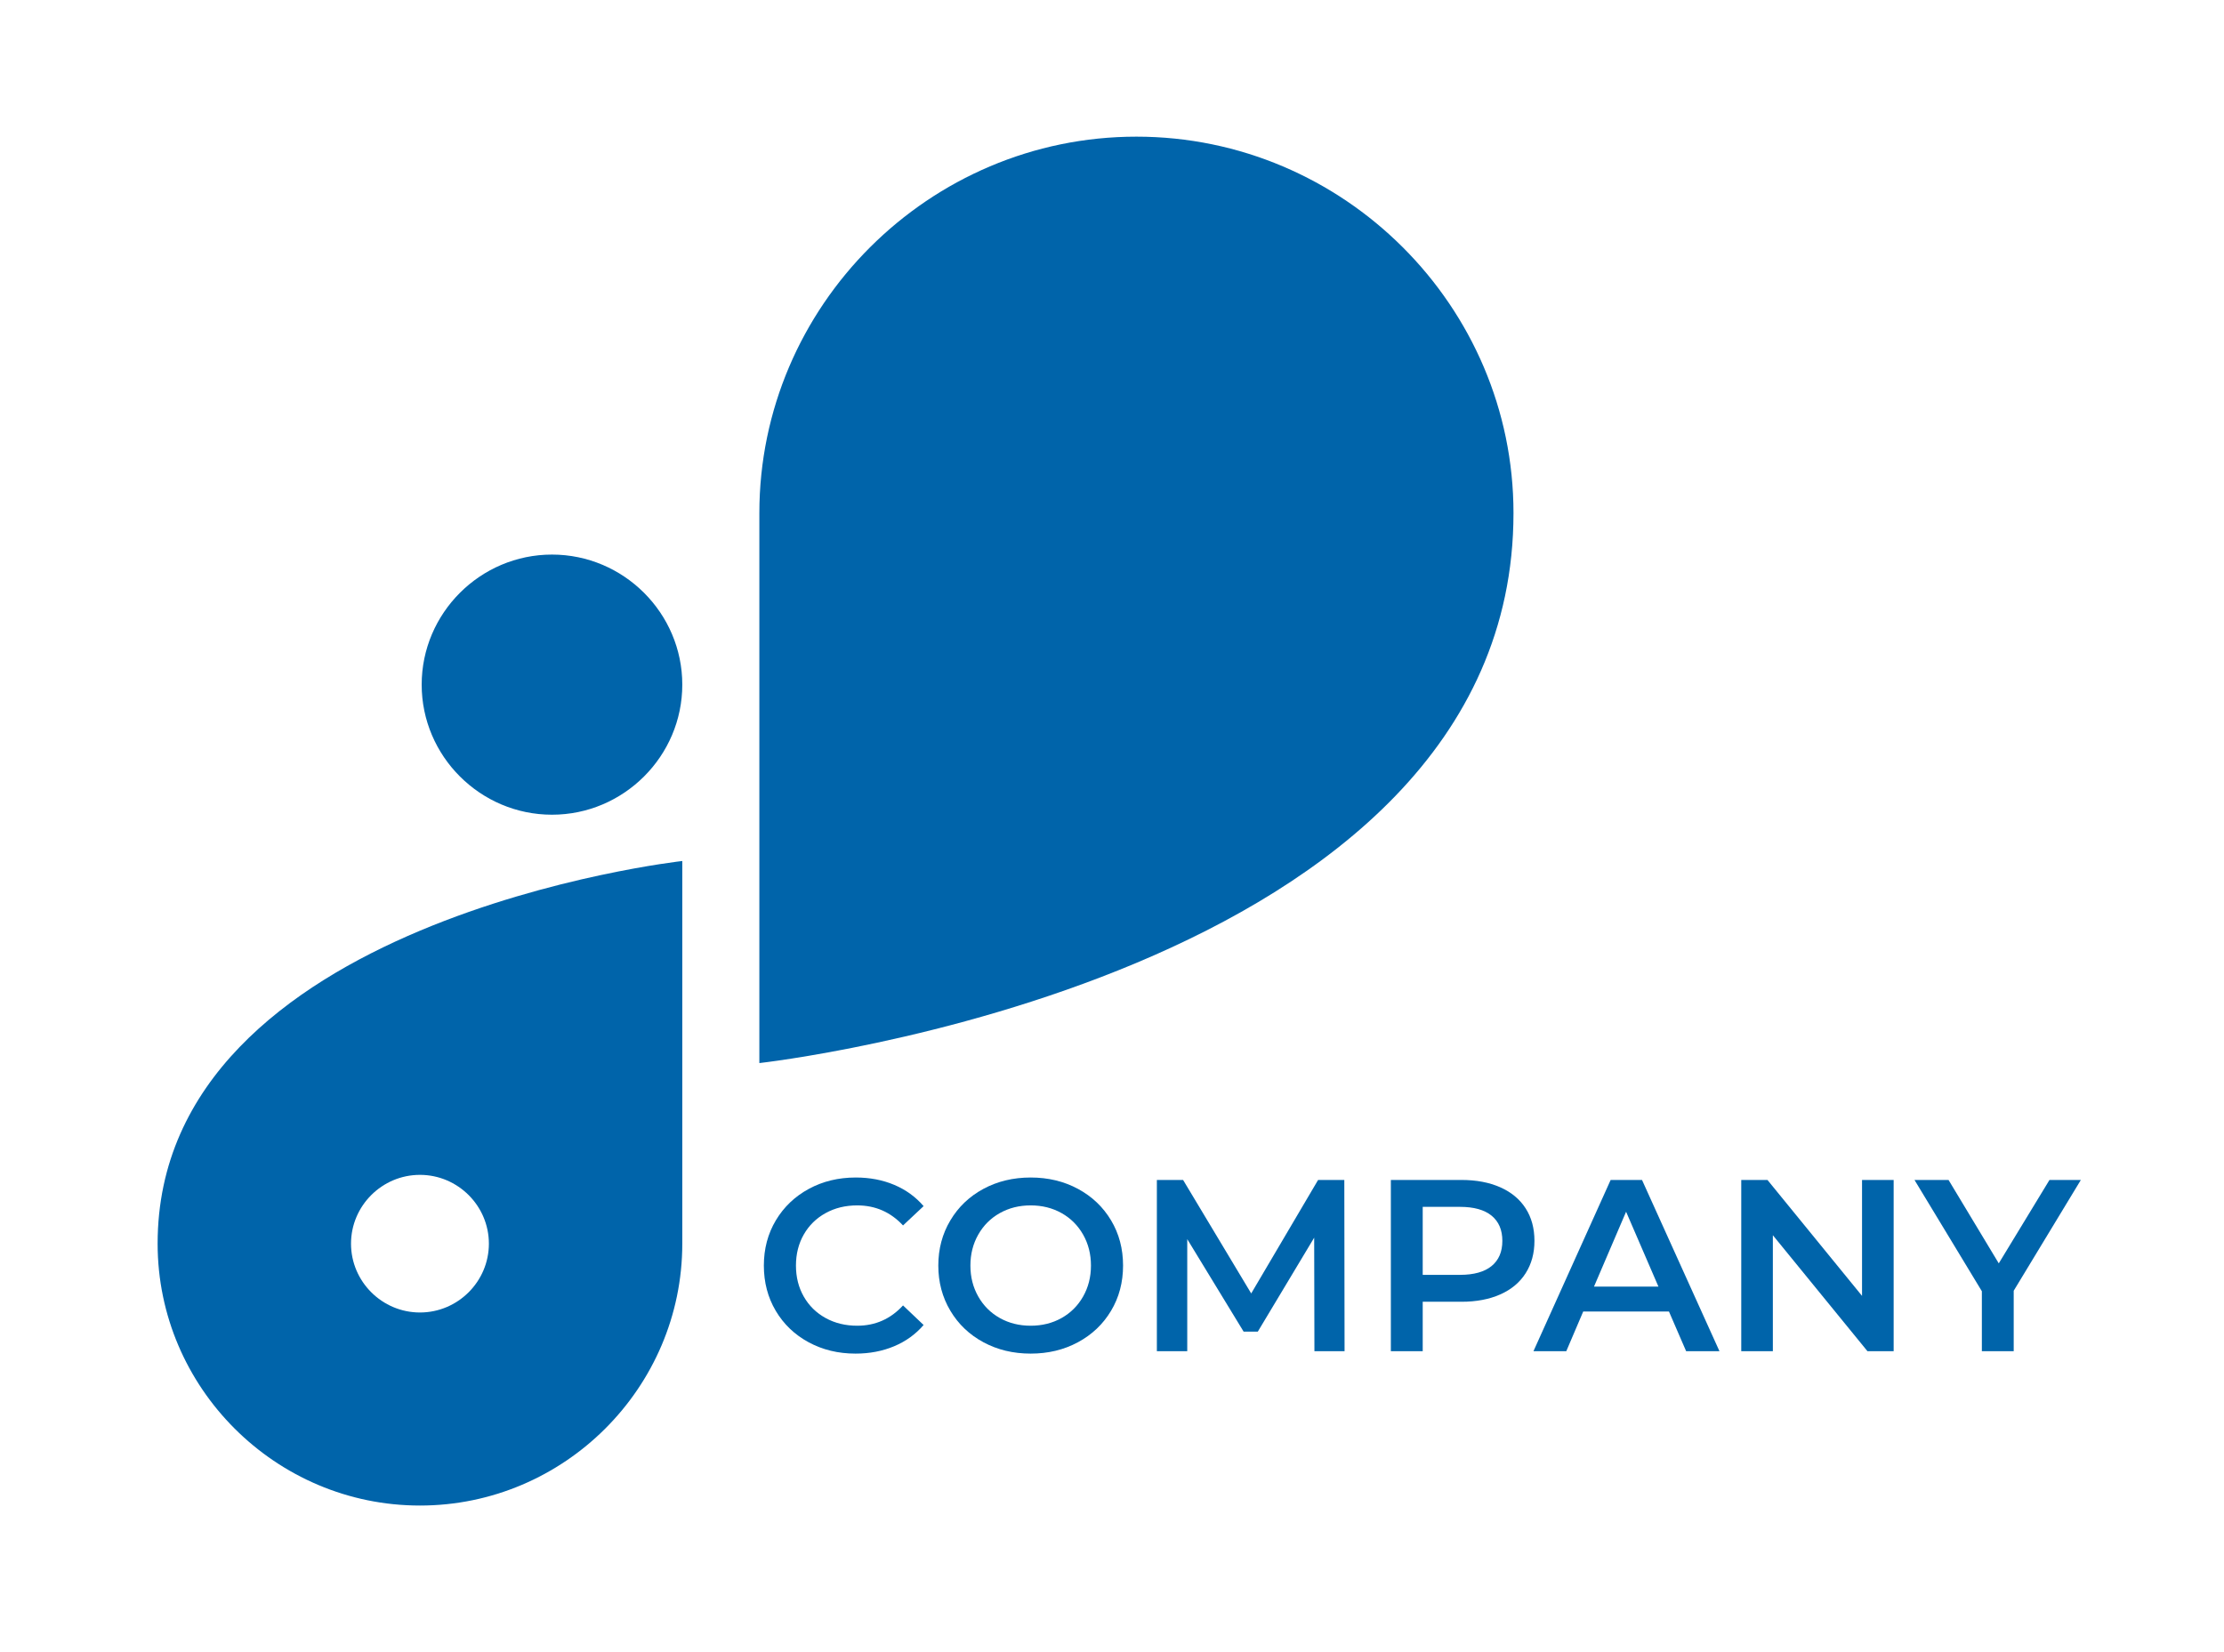<?xml version="1.0" encoding="UTF-8" standalone="no"?>
<!DOCTYPE svg PUBLIC "-//W3C//DTD SVG 1.1//EN" "http://www.w3.org/Graphics/SVG/1.1/DTD/svg11.dtd">
<svg width="100%" height="100%" viewBox="0 0 517 384" version="1.1" xmlns="http://www.w3.org/2000/svg" xmlns:xlink="http://www.w3.org/1999/xlink" xml:space="preserve" xmlns:serif="http://www.serif.com/" style="fill-rule:evenodd;clip-rule:evenodd;stroke-linejoin:round;stroke-miterlimit:2;">
    <g id="logo" transform="matrix(0.208,0,0,0.109,0,0)">
        <rect x="0" y="0" width="2480.32" height="3507.87" style="fill:none;"/>
        <g transform="matrix(9.597,0,0,18.281,-3218.75,-943.694)">
            <path d="M399.672,146.667C391.326,146.667 384.498,139.839 384.498,131.494C384.498,123.147 391.326,116.319 399.672,116.319C408.018,116.319 414.847,123.147 414.847,131.494C414.847,139.839 408.018,146.667 399.672,146.667Z" style="fill:rgb(0,100,170);fill-rule:nonzero;"/>
        </g>
        <g transform="matrix(9.597,0,0,18.281,-3218.75,-943.694)">
            <path d="M511.644,111.475C511.644,87.324 491.884,67.564 467.733,67.564L467.732,67.564C443.582,67.564 423.822,87.324 423.822,111.475L423.822,175.641C423.822,175.641 511.636,165.864 511.644,111.481L511.644,111.475Z" style="fill:rgb(0,100,170);fill-rule:nonzero;"/>
        </g>
        <g transform="matrix(9.597,0,0,18.281,-3218.75,-943.694)">
            <path d="M384.297,204.738C379.881,204.738 376.269,201.125 376.269,196.71C376.269,192.294 379.881,188.682 384.297,188.682C388.712,188.682 392.324,192.294 392.324,196.71C392.324,201.125 388.712,204.738 384.297,204.738ZM353.747,196.703L353.747,196.71C353.747,213.512 367.494,227.26 384.297,227.26C401.099,227.26 414.847,213.512 414.847,196.71L414.847,152.068C414.847,152.068 353.755,158.87 353.747,196.703Z" style="fill:rgb(0,100,170);fill-rule:nonzero;"/>
        </g>
        <g transform="matrix(9.597,0,0,18.281,-3218.75,-943.694)">
            <path d="M429.553,208.208C427.927,207.324 426.652,206.102 425.73,204.542C424.807,202.982 424.346,201.223 424.346,199.263C424.346,197.304 424.812,195.544 425.744,193.984C426.676,192.425 427.955,191.202 429.582,190.317C431.209,189.433 433.029,188.991 435.047,188.991C436.682,188.991 438.176,189.276 439.525,189.847C440.877,190.417 442.018,191.245 442.95,192.329L440.553,194.583C439.107,193.024 437.329,192.244 435.217,192.244C433.848,192.244 432.621,192.543 431.537,193.143C430.452,193.742 429.605,194.574 428.997,195.639C428.388,196.705 428.084,197.913 428.084,199.263C428.084,200.614 428.388,201.822 428.997,202.887C429.605,203.953 430.452,204.784 431.537,205.384C432.621,205.983 433.848,206.282 435.217,206.282C437.329,206.282 439.107,205.493 440.553,203.914L442.95,206.197C442.018,207.281 440.871,208.108 439.512,208.679C438.151,209.25 436.653,209.535 435.018,209.535C433.001,209.535 431.18,209.093 429.553,208.208Z" style="fill:rgb(0,100,170);fill-rule:nonzero;"/>
        </g>
        <g transform="matrix(9.597,0,0,18.281,-3218.75,-943.694)">
            <path d="M459.015,205.384C460.08,204.784 460.916,203.948 461.525,202.873C462.135,201.798 462.438,200.595 462.438,199.263C462.438,197.932 462.135,196.729 461.525,195.653C460.916,194.579 460.08,193.742 459.015,193.143C457.949,192.543 456.75,192.244 455.419,192.244C454.088,192.244 452.889,192.543 451.824,193.143C450.758,193.742 449.922,194.579 449.313,195.653C448.703,196.729 448.4,197.932 448.4,199.263C448.4,200.595 448.703,201.798 449.313,202.873C449.922,203.948 450.758,204.784 451.824,205.384C452.889,205.983 454.088,206.282 455.419,206.282C456.75,206.282 457.949,205.983 459.015,205.384ZM449.912,208.208C448.275,207.324 446.992,206.097 446.061,204.528C445.127,202.958 444.662,201.203 444.662,199.263C444.662,197.323 445.127,195.568 446.061,193.999C446.992,192.429 448.275,191.202 449.912,190.317C451.548,189.433 453.383,188.991 455.419,188.991C457.455,188.991 459.29,189.433 460.926,190.317C462.563,191.202 463.846,192.425 464.778,193.984C465.71,195.544 466.177,197.304 466.177,199.263C466.177,201.223 465.71,202.982 464.778,204.542C463.846,206.102 462.563,207.324 460.926,208.208C459.29,209.093 457.455,209.535 455.419,209.535C453.383,209.535 451.548,209.093 449.912,208.208Z" style="fill:rgb(0,100,170);fill-rule:nonzero;"/>
        </g>
        <g transform="matrix(9.597,0,0,18.281,-3218.75,-943.694)">
            <path d="M488.462,209.25L488.434,196.01L481.871,206.967L480.215,206.967L473.652,196.181L473.652,209.25L470.114,209.25L470.114,189.276L473.168,189.276L481.1,202.516L488.89,189.276L491.943,189.276L491.972,209.25L488.462,209.25Z" style="fill:rgb(0,100,170);fill-rule:nonzero;"/>
        </g>
        <g transform="matrix(9.597,0,0,18.281,-3218.75,-943.694)">
            <path d="M509.092,199.32C509.928,198.635 510.347,197.656 510.347,196.381C510.347,195.107 509.928,194.127 509.092,193.442C508.254,192.757 507.027,192.415 505.41,192.415L501.073,192.415L501.073,200.347L505.41,200.347C507.027,200.347 508.254,200.005 509.092,199.32ZM510.104,190.132C511.389,190.703 512.373,191.521 513.057,192.586C513.742,193.651 514.085,194.917 514.085,196.381C514.085,197.827 513.742,199.087 513.057,200.162C512.373,201.237 511.389,202.06 510.104,202.63C508.82,203.201 507.313,203.486 505.582,203.486L501.073,203.486L501.073,209.25L497.363,209.25L497.363,189.276L505.582,189.276C507.313,189.276 508.82,189.562 510.104,190.132Z" style="fill:rgb(0,100,170);fill-rule:nonzero;"/>
        </g>
        <g transform="matrix(9.597,0,0,18.281,-3218.75,-943.694)">
            <path d="M528.523,201.717L524.757,192.985L521.02,201.717L528.523,201.717ZM529.75,204.627L519.763,204.627L517.794,209.25L513.971,209.25L522.959,189.276L526.611,189.276L535.629,209.25L531.748,209.25L529.75,204.627Z" style="fill:rgb(0,100,170);fill-rule:nonzero;"/>
        </g>
        <g transform="matrix(9.597,0,0,18.281,-3218.75,-943.694)">
            <path d="M555.916,189.276L555.916,209.25L552.863,209.25L541.849,195.725L541.849,209.25L538.168,209.25L538.168,189.276L541.221,189.276L552.234,202.801L552.234,189.276L555.916,189.276Z" style="fill:rgb(0,100,170);fill-rule:nonzero;"/>
        </g>
        <g transform="matrix(9.597,0,0,18.281,-3218.75,-943.694)">
            <path d="M569.897,202.202L569.897,209.25L566.188,209.25L566.188,202.259L558.342,189.276L562.308,189.276L568.157,199.006L574.063,189.276L577.716,189.276L569.897,202.202Z" style="fill:rgb(0,100,170);fill-rule:nonzero;"/>
        </g>
    </g>
</svg>
